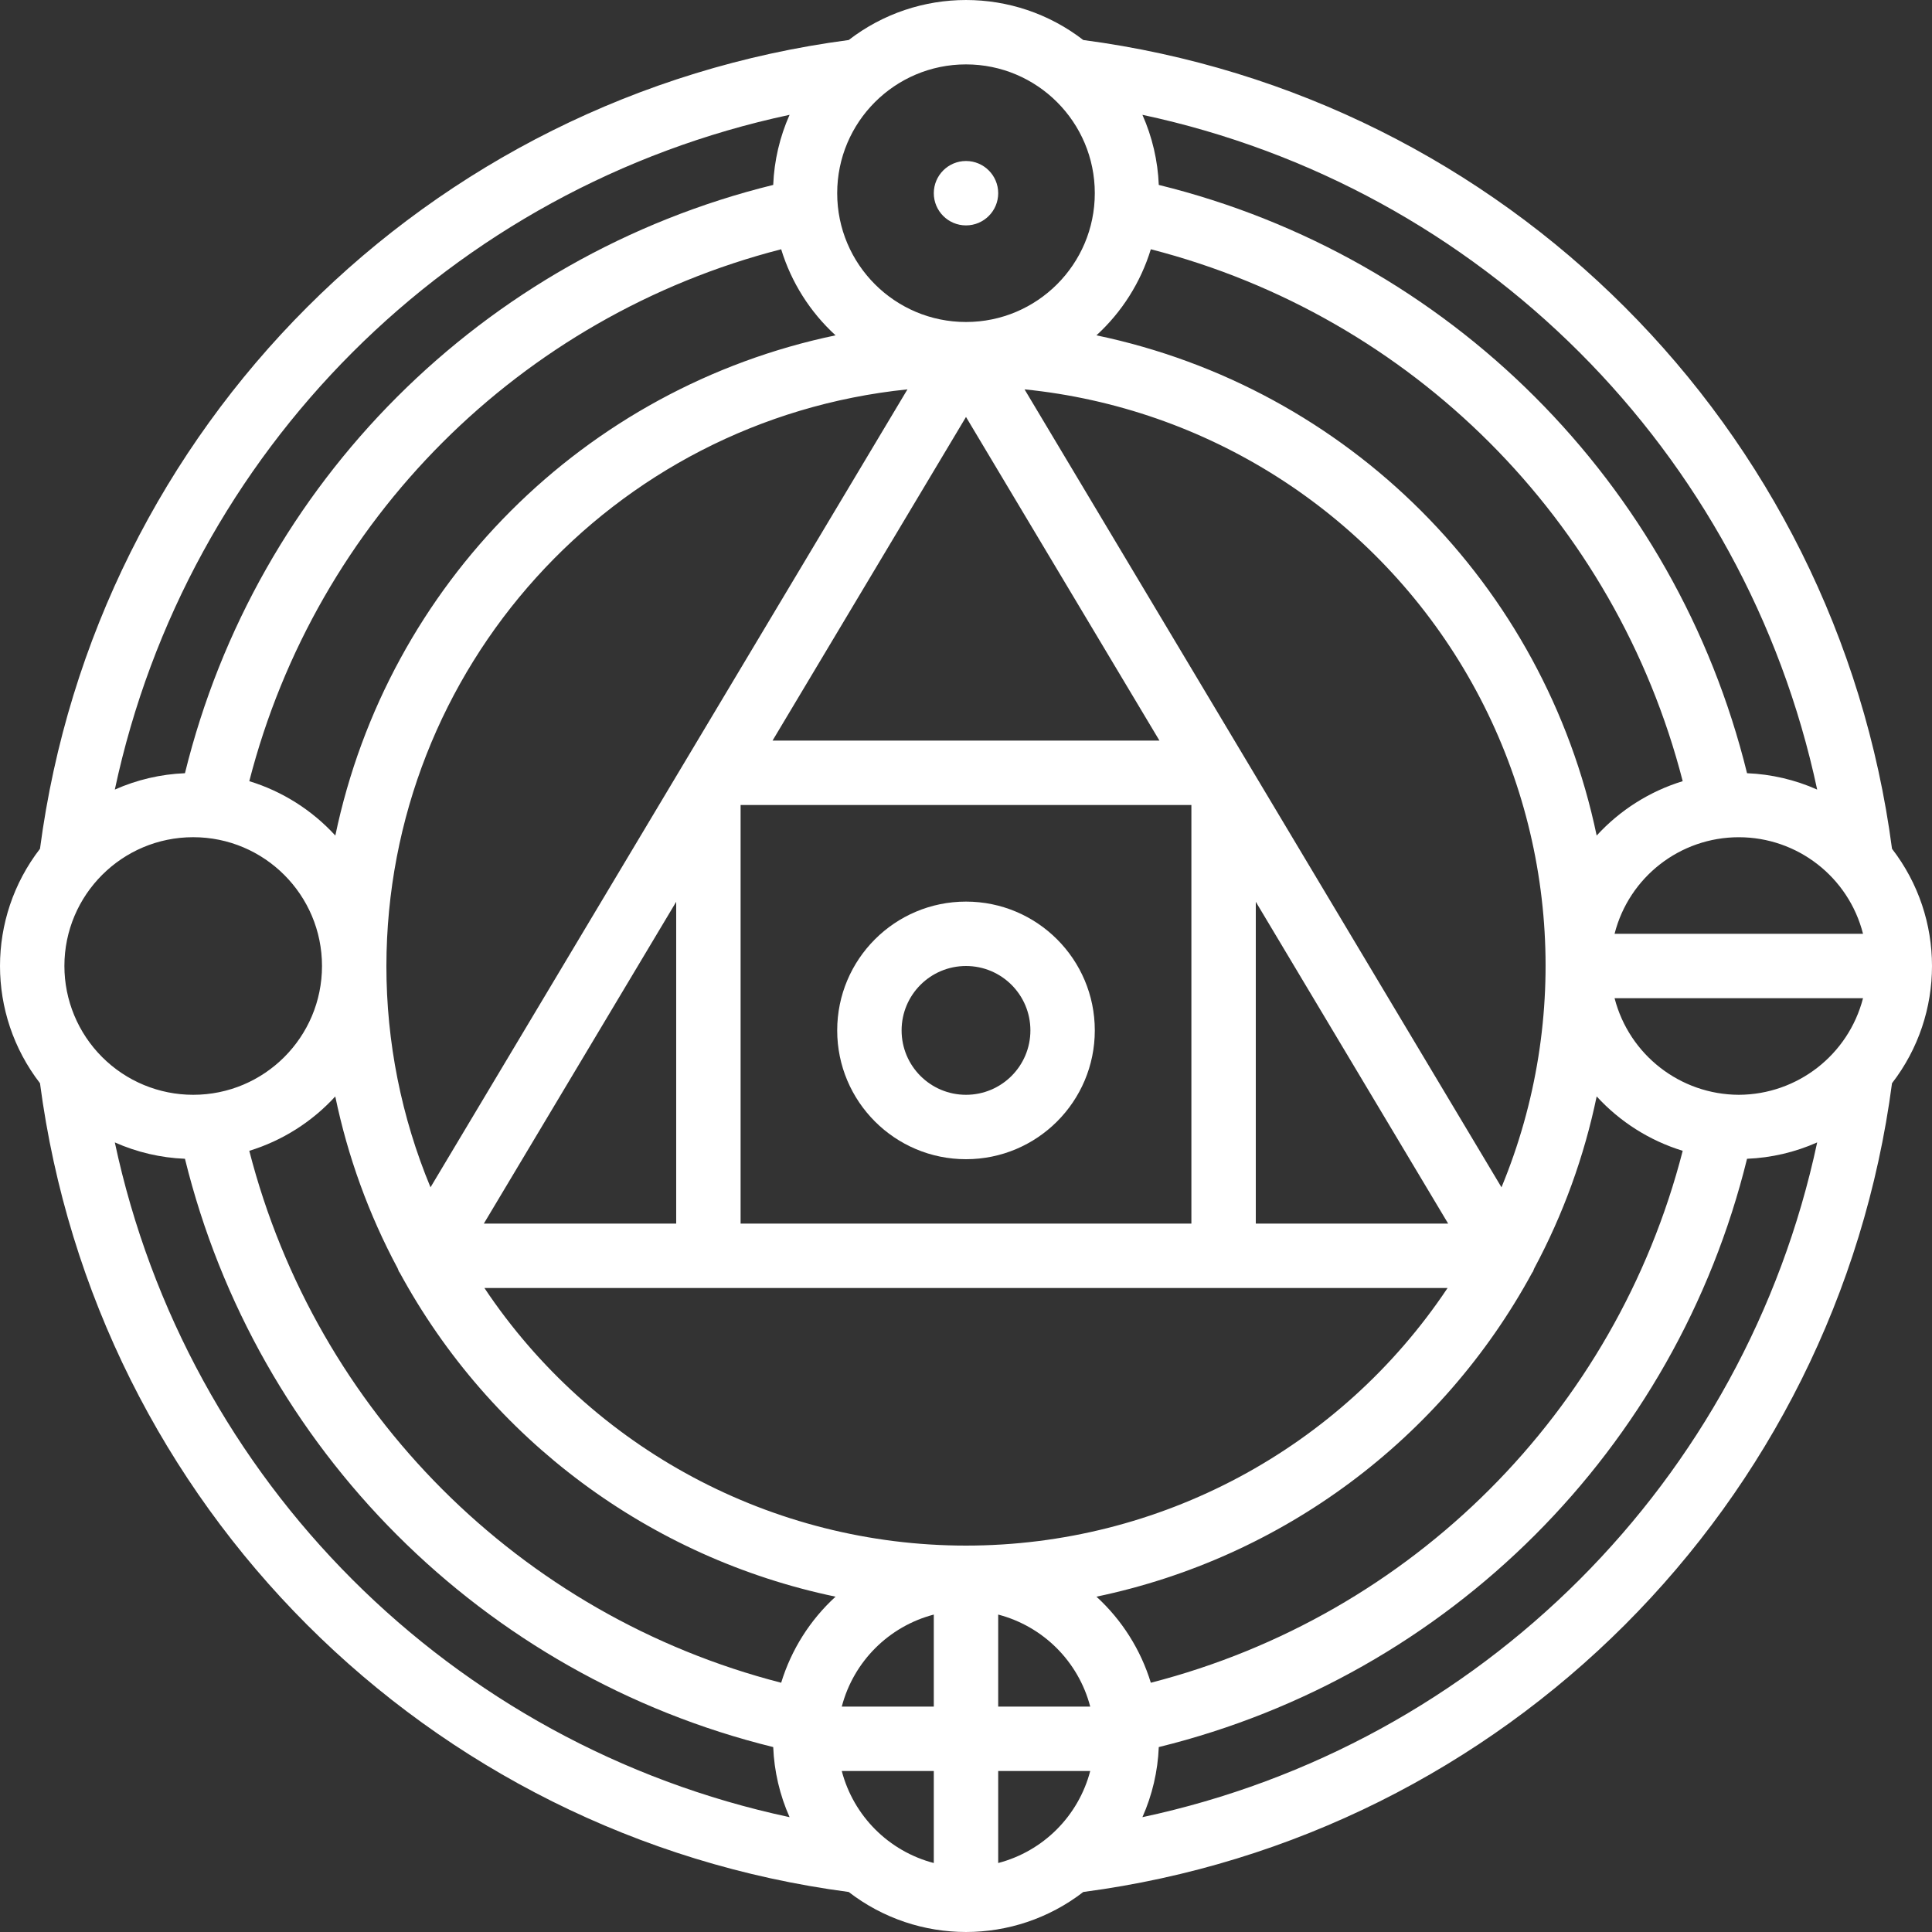 <?xml version="1.0"?>
<svg xmlns="http://www.w3.org/2000/svg" height="512px" viewBox="0 0 60 60" width="512px" class=""><rect x="0" y="0" width="60" height="60" fill="#333333" stroke="none"/><g><g id="Page-1" fill="none" fill-rule="evenodd"><g id="091---Alchemy-Symbol" fill="rgb(0,0,0)" fill-rule="nonzero"><path id="Shape" d="m58.758 26.359c-1.726-13.09-12.025-23.39-25.115-25.116-2.146-1.657-5.14-1.657-7.286 0-13.09 1.726-23.389 12.026-25.115 25.116-1.656 2.145-1.656 5.137 0 7.282 1.726 13.09 12.025 23.39 25.115 25.116 2.146 1.657 5.14 1.657 7.286 0 13.09-1.726 23.389-12.026 25.115-25.116 1.656-2.145 1.656-5.137 0-7.282zm-4.758 7.641c-1.818-.007-3.403-1.239-3.858-3h7.716c-.455 1.761-2.04 2.993-3.858 3zm-18.26 18.259c-.314-1.026-.897-1.949-1.689-2.673 5.77-1.204 10.719-4.884 13.533-10.064.007-.011.016-.018.022-.029.015-.033.029-.066.04-.1.9-1.679 1.553-3.478 1.94-5.343.724.791 1.647 1.375 2.672 1.689-2.083 8.106-8.412 14.436-16.518 16.52zm-28-16.519c1.025-.314 1.948-.898 2.672-1.689.387 1.865 1.04 3.664 1.94 5.343.011.034.025.067.04.1.006.011.015.018.022.029 2.814 5.18 7.764 8.86 13.535 10.063-.792.724-1.375 1.647-1.689 2.673-8.106-2.084-14.435-8.413-16.518-16.519zm-5.74-5.74c0-2.209 1.791-4 4-4s4 1.791 4 4-1.791 4-4 4c-1.061 0-2.078-.421-2.828-1.172-.75-.75-1.172-1.768-1.172-2.828zm22.26-22.259c.314 1.026.897 1.949 1.689 2.673-7.806 1.63-13.905 7.729-15.535 15.535-.724-.791-1.647-1.375-2.672-1.689 2.083-8.106 8.412-14.435 16.518-16.519zm11.48 0c8.106 2.084 14.435 8.413 16.518 16.519-1.025.314-1.948.898-2.672 1.689-1.63-7.806-7.729-13.905-15.535-15.535.792-.724 1.375-1.647 1.689-2.673zm-23.74 22.259c.012-9.233 6.998-16.964 16.182-17.908l-14.812 24.781c-.905-2.178-1.371-4.514-1.37-6.873zm11 8v-13h14v13zm-7.974 0 5.974-9.994v9.994zm23.974-9.994 5.974 9.994h-5.974zm-15.008-5.006 6.008-10.051 6.008 10.051zm20.964 17c-3.335 4.998-8.947 8-14.956 8s-11.621-3.002-14.956-8zm1.674-3.127-14.812-24.781c5.66.571 10.716 3.785 13.634 8.668 2.918 4.883 3.355 10.858 1.178 16.113zm-17.63 13.269v2.858h-2.858c.366-1.399 1.459-2.492 2.858-2.858zm2 0c1.399.366 2.492 1.459 2.858 2.858h-2.858zm19.142-21.142c.449-1.764 2.038-2.999 3.858-2.999s3.409 1.235 3.858 2.999zm6.292-4.479c-.687-.305-1.426-.478-2.178-.508-2.217-9.014-9.255-16.053-18.269-18.27-.03-.751-.203-1.49-.508-2.177 10.506 2.242 18.713 10.449 20.955 20.955zm-26.434-22.521c2.209 0 4 1.791 4 4s-1.791 4-4 4-4-1.791-4-4 1.791-4 4-4zm-5.479 1.566c-.305.687-.478 1.426-.508 2.177-9.014 2.217-16.052 9.256-18.269 18.27-.752.03-1.491.203-2.178.508 2.242-10.506 10.449-18.713 20.955-20.955zm-20.955 31.913c.687.305 1.426.478 2.178.508 2.217 9.014 9.255 16.053 18.269 18.27.03.751.203 1.49.508 2.177-10.506-2.242-18.713-10.449-20.955-20.955zm22.576 19.521h2.858v2.858c-1.399-.366-2.492-1.459-2.858-2.858zm4.858 2.858v-2.858h2.858c-.366 1.399-1.459 2.492-2.858 2.858zm4.479-1.424c.305-.687.478-1.426.508-2.177 9.014-2.217 16.052-9.256 18.269-18.27.752-.03 1.491-.203 2.178-.508-2.242 10.506-10.449 18.713-20.955 20.955z" data-original="#000000" class="active-path" data-old_color="#000000" fill="#FFFFFF"/><path id="Shape" d="m30 28c-2.209 0-4 1.791-4 4s1.791 4 4 4 4-1.791 4-4-1.791-4-4-4zm0 6c-1.105 0-2-.895-2-2s.895-2 2-2 2 .895 2 2-.895 2-2 2z" data-original="#000000" class="active-path" data-old_color="#000000" fill="#FFFFFF"/><circle id="Oval" cx="30" cy="6" r="1" data-original="#000000" class="active-path" data-old_color="#000000" fill="#FFFFFF"/></g></g></g> </svg>
